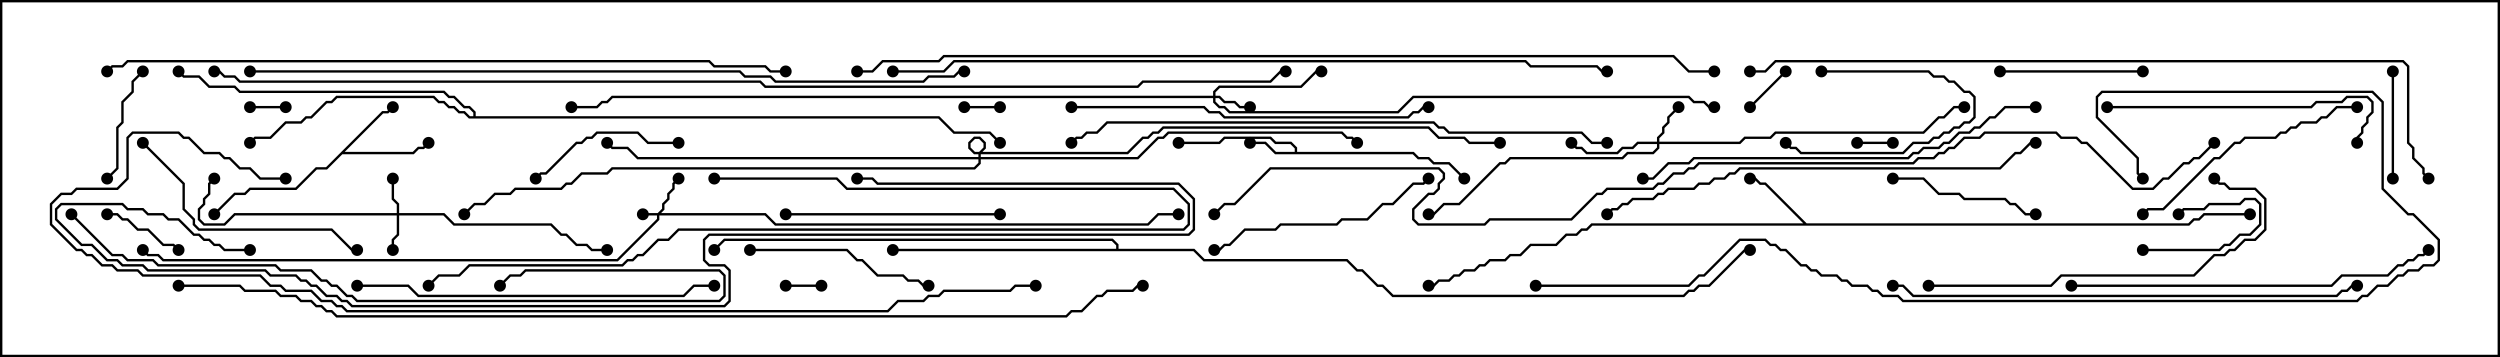 <svg version="1.1" width="105" height="15" xmlns="http://www.w3.org/2000/svg"><path d="M54.379,6.379L54.379,6.235L54.194,6.05L53.551,6.05L53.336,5.836L51.449,5.836L51.235,6.05L49.5,6.05L49.5,5.95L51.194,5.95L51.408,5.736L53.378,5.736L53.592,5.95L54.235,5.95L54.479,6.194L54.479,6.379L59.378,6.379L59.592,6.593L60.021,6.593L60.235,6.807L60.878,6.807L61.535,7.465L61.465,7.535L60.836,6.907L60.194,6.907L59.979,6.693L59.551,6.693L59.336,6.479L53.551,6.479L53.122,6.05L52.5,6.05L52.5,5.95L53.164,5.95L53.592,6.379z" stroke="none"/><path d="M16.051,4.664L16.265,4.664L16.465,4.465L16.535,4.535L16.306,4.764L16.092,4.764L14.478,6.379L17.336,6.379L17.551,6.164L17.765,6.164L17.965,5.965L18.035,6.035L17.806,6.264L17.592,6.264L17.378,6.479L14.378,6.479L13.735,7.121L13.306,7.121L12.449,7.979L10.521,7.979L10.306,8.193L9.878,8.193L9.035,9.035L8.965,8.965L9.836,8.093L10.265,8.093L10.479,7.879L12.408,7.879L13.265,7.021L13.694,7.021z" stroke="none"/><path d="M75.878,9.379L91.908,9.379L92.122,9.164L92.336,9.164L92.551,8.95L94.5,8.95L94.5,9.05L92.592,9.05L92.378,9.264L92.164,9.264L91.949,9.479L66.878,9.479L66.664,9.693L66.449,9.693L66.235,9.907L65.806,9.907L65.378,10.336L64.306,10.336L63.878,10.764L63.449,10.764L63.235,10.979L62.592,10.979L62.378,11.193L62.164,11.193L61.949,11.407L61.521,11.407L61.306,11.621L61.092,11.621L60.878,11.836L60.449,11.836L60.235,12.05L60,12.05L60,11.95L60.194,11.95L60.408,11.736L60.836,11.736L61.051,11.521L61.265,11.521L61.479,11.307L61.908,11.307L62.122,11.093L62.336,11.093L62.551,10.879L63.194,10.879L63.408,10.664L63.836,10.664L64.265,10.236L65.336,10.236L65.765,9.807L66.194,9.807L66.408,9.593L66.622,9.593L66.836,9.379L75.736,9.379L74.122,7.764L73.908,7.764L73.694,7.55L73.5,7.55L73.5,7.45L73.735,7.45L73.949,7.664L74.164,7.664z" stroke="none"/><path d="M46.879,10.45L46.879,10.306L46.694,10.121L30.449,10.121L30.035,10.535L29.965,10.465L30.408,10.021L46.735,10.021L46.979,10.265L46.979,10.45L50.164,10.45L50.592,10.879L56.592,10.879L57.021,11.307L57.235,11.307L57.878,11.95L58.092,11.95L58.521,12.379L70.694,12.379L70.908,12.164L71.122,12.164L71.336,11.95L71.765,11.95L73.265,10.45L73.5,10.45L73.5,10.55L73.306,10.55L71.806,12.05L71.378,12.05L71.164,12.264L70.949,12.264L70.735,12.479L58.479,12.479L58.051,12.05L57.836,12.05L57.194,11.407L56.979,11.407L56.551,10.979L50.551,10.979L50.122,10.55L37.5,10.55L37.5,10.45z" stroke="none"/><path d="M19.879,4.879L19.879,4.735L19.694,4.55L19.479,4.55L19.051,4.121L18.836,4.121L18.622,3.907L10.051,3.907L9.836,3.693L8.765,3.693L8.336,3.264L7.694,3.264L7.465,3.035L7.535,2.965L7.735,3.164L8.378,3.164L8.806,3.593L9.878,3.593L10.092,3.807L18.664,3.807L18.878,4.021L19.092,4.021L19.521,4.45L19.735,4.45L19.979,4.694L19.979,4.879L39.449,4.879L40.092,5.521L41.592,5.521L42.035,5.965L41.965,6.035L41.551,5.621L40.051,5.621L39.408,4.979L19.694,4.979L19.479,4.764L19.265,4.764L19.051,4.55L18.836,4.55L18.622,4.336L18.408,4.336L18.194,4.121L14.164,4.121L13.949,4.336L13.735,4.336L13.092,4.979L12.878,4.979L12.664,5.193L12.021,5.193L11.378,5.836L10.735,5.836L10.535,6.035L10.465,5.965L10.694,5.736L11.336,5.736L11.979,5.093L12.622,5.093L12.836,4.879L13.051,4.879L13.694,4.236L13.908,4.236L14.122,4.021L18.235,4.021L18.449,4.236L18.664,4.236L18.878,4.45L19.092,4.45L19.306,4.664L19.521,4.664L19.735,4.879z" stroke="none"/><path d="M27.622,8.95L27.807,8.765L27.807,8.551L28.021,8.336L28.021,8.122L28.236,7.908L28.236,7.694L28.465,7.465L28.535,7.535L28.336,7.735L28.336,7.949L28.121,8.164L28.121,8.378L27.907,8.592L27.907,8.806L27.764,8.95L32.164,8.95L32.592,9.379L48.194,9.379L48.622,8.95L49.5,8.95L49.5,9.05L48.664,9.05L48.235,9.479L32.551,9.479L32.122,9.05L27.693,9.05L27.693,9.235L25.949,10.979L6.836,10.979L6.622,10.764L6.194,10.764L5.965,10.535L6.035,10.465L6.235,10.664L6.664,10.664L6.878,10.879L25.908,10.879L27.593,9.194L27.593,9.05L27,9.05L27,8.95z" stroke="none"/><path d="M16.664,8.95L16.664,8.592L16.45,8.378L16.45,7.5L16.55,7.5L16.55,8.336L16.764,8.551L16.764,8.95L18.664,8.95L19.092,9.379L23.164,9.379L23.592,9.807L23.806,9.807L24.235,10.236L24.664,10.236L24.878,10.45L25.5,10.45L25.5,10.55L24.836,10.55L24.622,10.336L24.194,10.336L23.765,9.907L23.551,9.907L23.122,9.479L19.051,9.479L18.622,9.05L16.764,9.05L16.764,9.878L16.55,10.092L16.55,10.5L16.45,10.5L16.45,10.051L16.664,9.836L16.664,9.05L9.878,9.05L9.449,9.479L8.551,9.479L8.307,9.235L8.307,8.765L8.521,8.551L8.521,8.336L8.736,8.122L8.736,7.694L8.965,7.465L9.035,7.535L8.836,7.735L8.836,8.164L8.621,8.378L8.621,8.592L8.407,8.806L8.407,9.194L8.592,9.379L9.408,9.379L9.836,8.95z" stroke="none"/><path d="M50.95,4.021L50.95,3.836L51.194,3.593L54.622,3.593L55.265,2.95L55.5,2.95L55.5,3.05L55.306,3.05L54.664,3.693L51.235,3.693L51.05,3.878L51.05,4.021L51.235,4.021L51.449,4.236L51.878,4.236L52.092,4.45L52.5,4.45L52.5,4.55L52.051,4.55L51.836,4.336L51.408,4.336L51.194,4.121L51.05,4.121L51.05,4.265L51.235,4.45L51.449,4.45L51.664,4.664L58.694,4.664L59.336,4.021L70.949,4.021L71.164,4.236L71.592,4.236L71.806,4.45L72,4.45L72,4.55L71.765,4.55L71.551,4.336L71.122,4.336L70.908,4.121L59.378,4.121L58.735,4.764L51.622,4.764L51.408,4.55L51.194,4.55L50.95,4.306L50.95,4.121L25.735,4.121L25.521,4.336L25.306,4.336L25.092,4.55L24,4.55L24,4.45L25.051,4.45L25.265,4.236L25.479,4.236L25.694,4.021z" stroke="none"/><path d="M69.593,5.95L69.593,5.765L69.807,5.551L69.807,5.336L70.021,5.122L70.021,4.908L70.465,4.465L70.535,4.535L70.121,4.949L70.121,5.164L69.907,5.378L69.907,5.592L69.693,5.806L69.693,5.95L73.051,5.95L73.265,5.736L74.336,5.736L74.551,5.521L80.765,5.521L81.408,4.879L81.622,4.879L82.051,4.45L82.5,4.45L82.5,4.55L82.092,4.55L81.664,4.979L81.449,4.979L80.806,5.621L74.592,5.621L74.378,5.836L73.306,5.836L73.092,6.05L69.693,6.05L69.693,6.235L69.449,6.479L68.378,6.479L68.164,6.693L63.449,6.693L63.235,6.907L63.021,6.907L61.306,8.621L60.664,8.621L60.235,9.05L60,9.05L60,8.95L60.194,8.95L60.622,8.521L61.265,8.521L62.979,6.807L63.194,6.807L63.408,6.593L68.122,6.593L68.336,6.379L69.408,6.379L69.593,6.194L69.593,6.05L68.806,6.05L68.592,6.264L68.164,6.264L67.949,6.479L66.622,6.479L66.408,6.264L66.194,6.264L65.965,6.035L66.035,5.965L66.235,6.164L66.449,6.164L66.664,6.379L67.908,6.379L68.122,6.164L68.551,6.164L68.765,5.95z" stroke="none"/><path d="M41.093,6.593L41.093,6.408L41.307,6.194L41.307,6.021L41.122,5.836L40.949,5.836L40.764,6.021L40.764,6.194L40.949,6.379L47.336,6.379L47.979,5.736L48.194,5.736L48.408,5.521L48.622,5.521L48.836,5.307L60.021,5.307L60.449,5.736L61.521,5.736L61.735,5.95L63,5.95L63,6.05L61.694,6.05L61.479,5.836L60.408,5.836L59.979,5.407L48.878,5.407L48.664,5.621L48.449,5.621L48.235,5.836L48.021,5.836L47.378,6.479L40.908,6.479L40.664,6.235L40.664,5.979L40.908,5.736L41.164,5.736L41.407,5.979L41.407,6.235L41.193,6.449L41.193,6.593L47.765,6.593L48.622,5.736L48.836,5.736L49.051,5.521L56.378,5.521L56.592,5.736L56.806,5.736L57.035,5.965L56.965,6.035L56.765,5.836L56.551,5.836L56.336,5.621L49.092,5.621L48.878,5.836L48.664,5.836L47.806,6.693L41.193,6.693L41.193,6.878L40.949,7.121L25.735,7.121L25.521,7.336L24.449,7.336L24.021,7.764L23.806,7.764L23.592,7.979L21.664,7.979L21.449,8.193L20.806,8.193L20.378,8.621L19.949,8.621L19.535,9.035L19.465,8.965L19.908,8.521L20.336,8.521L20.765,8.093L21.408,8.093L21.622,7.879L23.551,7.879L23.765,7.664L23.979,7.664L24.408,7.236L25.479,7.236L25.694,7.021L40.908,7.021L41.093,6.836L41.093,6.693L26.765,6.693L26.336,6.264L25.694,6.264L25.465,6.035L25.535,5.965L25.735,6.164L26.378,6.164L26.806,6.593z" stroke="none"/><path d="M10.5,4.55L10.5,4.45L12,4.45L12,4.55z" stroke="none"/><path d="M79.5,5.95L79.5,6.05L78,6.05L78,5.95z" stroke="none"/><path d="M42,4.45L42,4.55L40.5,4.55L40.5,4.45z" stroke="none"/><path d="M33,12.05L33,11.95L34.5,11.95L34.5,12.05z" stroke="none"/><path d="M90,10.55L90,10.45L93.194,10.45L93.408,10.236L93.622,10.236L94.051,9.807L94.479,9.807L94.879,9.408L94.879,8.592L94.694,8.407L94.306,8.407L94.092,8.621L92.806,8.621L92.592,8.836L91.735,8.836L91.535,9.035L91.465,8.965L91.694,8.736L92.551,8.736L92.765,8.521L94.051,8.521L94.265,8.307L94.735,8.307L94.979,8.551L94.979,9.449L94.521,9.907L94.092,9.907L93.664,10.336L93.449,10.336L93.235,10.55z" stroke="none"/><path d="M73.535,4.535L73.465,4.465L74.965,2.965L75.035,3.035z" stroke="none"/><path d="M4.5,9.05L4.5,8.95L4.949,8.95L5.164,9.164L5.378,9.164L5.806,9.593L6.235,9.593L6.878,10.236L7.306,10.236L7.535,10.465L7.465,10.535L7.265,10.336L6.836,10.336L6.194,9.693L5.765,9.693L5.336,9.264L5.122,9.264L4.908,9.05z" stroke="none"/><path d="M76.5,3.05L76.5,2.95L81.021,2.95L81.235,3.164L81.664,3.164L81.878,3.379L82.092,3.379L82.521,3.807L82.735,3.807L82.979,4.051L82.979,4.949L82.735,5.193L82.521,5.193L82.306,5.407L82.092,5.407L81.878,5.621L81.664,5.621L81.449,5.836L81.235,5.836L81.021,6.05L80.378,6.05L79.949,6.479L75.622,6.479L75.408,6.264L75.194,6.264L74.965,6.035L75.035,5.965L75.235,6.164L75.449,6.164L75.664,6.379L79.908,6.379L80.336,5.95L80.979,5.95L81.194,5.736L81.408,5.736L81.622,5.521L81.836,5.521L82.051,5.307L82.265,5.307L82.479,5.093L82.694,5.093L82.879,4.908L82.879,4.092L82.694,3.907L82.479,3.907L82.051,3.479L81.836,3.479L81.622,3.264L81.194,3.264L80.979,3.05z" stroke="none"/><path d="M100.45,3L100.55,3L100.55,7.5L100.45,7.5z" stroke="none"/><path d="M5.965,2.965L6.035,3.035L5.621,3.449L5.621,3.878L5.193,4.306L5.193,5.164L4.979,5.378L4.979,7.092L4.535,7.535L4.465,7.465L4.879,7.051L4.879,5.336L5.093,5.122L5.093,4.265L5.521,3.836L5.521,3.408z" stroke="none"/><path d="M90,2.95L90,3.05L84,3.05L84,2.95z" stroke="none"/><path d="M85.5,8.95L85.5,9.05L85.051,9.05L84.622,8.621L84.408,8.621L84.194,8.407L82.479,8.407L82.265,8.193L81.408,8.193L80.765,7.55L79.5,7.55L79.5,7.45L80.806,7.45L81.449,8.093L82.306,8.093L82.521,8.307L84.235,8.307L84.449,8.521L84.664,8.521L85.092,8.95z" stroke="none"/><path d="M28.5,5.95L28.5,6.05L27.194,6.05L26.765,5.621L25.092,5.621L24.878,5.836L24.664,5.836L24.449,6.05L24.235,6.05L22.949,7.336L22.735,7.336L22.535,7.535L22.465,7.465L22.694,7.236L22.908,7.236L24.194,5.95L24.408,5.95L24.622,5.736L24.836,5.736L25.051,5.521L26.806,5.521L27.235,5.95z" stroke="none"/><path d="M31.5,10.55L31.5,10.45L35.592,10.45L36.021,10.879L36.235,10.879L36.878,11.521L37.949,11.521L38.164,11.736L38.592,11.736L38.806,11.95L39,11.95L39,12.05L38.765,12.05L38.551,11.836L38.122,11.836L37.908,11.621L36.836,11.621L36.194,10.979L35.979,10.979L35.551,10.55z" stroke="none"/><path d="M42,8.95L42,9.05L33,9.05L33,8.95z" stroke="none"/><path d="M51,10.55L51,10.45L51.194,10.45L51.408,10.236L51.622,10.236L52.265,9.593L53.551,9.593L53.765,9.379L56.122,9.379L56.336,9.164L57.408,9.164L58.051,8.521L58.479,8.521L59.336,7.664L59.765,7.664L59.965,7.465L60.035,7.535L59.806,7.764L59.378,7.764L58.521,8.621L58.092,8.621L57.449,9.264L56.378,9.264L56.164,9.479L53.806,9.479L53.592,9.693L52.306,9.693L51.664,10.336L51.449,10.336L51.235,10.55z" stroke="none"/><path d="M99,4.45L99,4.55L98.164,4.55L97.735,4.979L97.521,4.979L97.306,5.193L96.664,5.193L96.449,5.407L96.235,5.407L96.021,5.621L95.806,5.621L95.592,5.836L94.306,5.836L94.092,6.05L93.878,6.05L93.235,6.693L93.021,6.693L90.878,8.836L90.235,8.836L90.035,9.035L89.965,8.965L90.194,8.736L90.836,8.736L92.979,6.593L93.194,6.593L93.836,5.95L94.051,5.95L94.265,5.736L95.551,5.736L95.765,5.521L95.979,5.521L96.194,5.307L96.408,5.307L96.622,5.093L97.265,5.093L97.479,4.879L97.694,4.879L98.122,4.45z" stroke="none"/><path d="M5.965,6.035L6.035,5.965L7.764,7.694L7.764,8.765L8.193,9.194L8.193,9.408L8.378,9.593L13.949,9.593L14.806,10.45L15,10.45L15,10.55L14.765,10.55L13.908,9.693L8.336,9.693L8.093,9.449L8.093,9.235L7.664,8.806L7.664,7.735z" stroke="none"/><path d="M88.5,4.55L88.5,4.45L97.051,4.45L97.265,4.236L98.336,4.236L98.551,4.021L99.449,4.021L99.693,4.265L99.693,4.735L99.479,4.949L99.479,5.164L99.264,5.378L99.264,5.592L99.05,5.806L99.05,6L98.95,6L98.95,5.765L99.164,5.551L99.164,5.336L99.379,5.122L99.379,4.908L99.593,4.694L99.593,4.306L99.408,4.121L98.592,4.121L98.378,4.336L97.306,4.336L97.092,4.55z" stroke="none"/><path d="M81,12.05L81,11.95L86.122,11.95L86.551,11.521L92.122,11.521L92.979,10.664L93.408,10.664L93.622,10.45L93.836,10.45L94.265,10.021L94.694,10.021L95.093,9.622L95.093,8.378L94.694,7.979L93.622,7.979L93.408,7.764L93.194,7.764L92.965,7.535L93.035,7.465L93.235,7.664L93.449,7.664L93.664,7.879L94.735,7.879L95.193,8.336L95.193,9.664L94.735,10.121L94.306,10.121L93.878,10.55L93.664,10.55L93.449,10.764L93.021,10.764L92.164,11.621L86.592,11.621L86.164,12.05z" stroke="none"/><path d="M30,7.55L30,7.45L35.164,7.45L35.592,7.879L49.306,7.879L49.979,8.551L49.979,9.449L49.735,9.693L28.521,9.693L28.092,10.121L27.664,10.121L27.021,10.764L26.806,10.764L26.592,10.979L26.378,10.979L26.164,11.193L19.735,11.193L19.306,11.621L18.449,11.621L18.035,12.035L17.965,11.965L18.408,11.521L19.265,11.521L19.694,11.093L26.122,11.093L26.336,10.879L26.551,10.879L26.765,10.664L26.979,10.664L27.622,10.021L28.051,10.021L28.479,9.593L49.694,9.593L49.879,9.408L49.879,8.592L49.265,7.979L35.551,7.979L35.122,7.55z" stroke="none"/><path d="M45,4.55L45,4.45L50.592,4.45L50.806,4.664L51.235,4.664L51.449,4.879L59.122,4.879L59.336,4.664L59.551,4.664L59.765,4.45L60,4.45L60,4.55L59.806,4.55L59.592,4.764L59.378,4.764L59.164,4.979L51.408,4.979L51.194,4.764L50.765,4.764L50.551,4.55z" stroke="none"/><path d="M15,12.05L15,11.95L17.164,11.95L17.592,12.379L28.694,12.379L29.122,11.95L30,11.95L30,12.05L29.164,12.05L28.735,12.479L17.551,12.479L17.122,12.05z" stroke="none"/><path d="M87,12.05L87,11.95L97.908,11.95L98.336,11.521L100.265,11.521L100.694,11.093L100.908,11.093L101.122,10.879L101.336,10.879L101.551,10.664L101.765,10.664L101.965,10.465L102.035,10.535L101.806,10.764L101.592,10.764L101.378,10.979L101.164,10.979L100.949,11.193L100.735,11.193L100.306,11.621L98.378,11.621L97.949,12.05z" stroke="none"/><path d="M85.5,4.45L85.5,4.55L84.235,4.55L83.806,4.979L83.592,4.979L83.164,5.407L82.949,5.407L82.735,5.621L82.306,5.621L81.878,6.05L81.664,6.05L81.449,6.264L80.806,6.264L80.592,6.479L80.378,6.479L80.164,6.693L71.164,6.693L70.949,6.907L70.092,6.907L69.449,7.55L69,7.55L69,7.45L69.408,7.45L70.051,6.807L70.908,6.807L71.122,6.593L80.122,6.593L80.336,6.379L80.551,6.379L80.765,6.164L81.408,6.164L81.622,5.95L81.836,5.95L82.265,5.521L82.694,5.521L82.908,5.307L83.122,5.307L83.551,4.879L83.765,4.879L84.194,4.45z" stroke="none"/><path d="M67.535,9.035L67.465,8.965L67.694,8.736L67.908,8.736L68.122,8.521L68.336,8.521L68.551,8.307L69.408,8.307L69.622,8.093L69.836,8.093L70.051,7.879L71.122,7.879L71.336,7.664L71.765,7.664L71.979,7.45L72.408,7.45L72.622,7.236L72.836,7.236L73.051,7.021L83.979,7.021L84.622,6.379L84.836,6.379L85.265,5.95L85.5,5.95L85.5,6.05L85.306,6.05L84.878,6.479L84.664,6.479L84.021,7.121L73.092,7.121L72.878,7.336L72.664,7.336L72.449,7.55L72.021,7.55L71.806,7.764L71.378,7.764L71.164,7.979L70.092,7.979L69.878,8.193L69.664,8.193L69.449,8.407L68.592,8.407L68.378,8.621L68.164,8.621L67.949,8.836L67.735,8.836z" stroke="none"/><path d="M2.965,9.035L3.035,8.965L4.735,10.664L5.164,10.664L5.378,10.879L6.449,10.879L6.664,11.093L11.592,11.093L11.806,11.307L13.092,11.307L13.521,11.736L13.735,11.736L13.949,11.95L14.164,11.95L14.592,12.379L14.806,12.379L15.021,12.593L30.194,12.593L30.379,12.408L30.379,11.592L30.194,11.407L22.092,11.407L21.878,11.621L21.449,11.621L21.035,12.035L20.965,11.965L21.408,11.521L21.836,11.521L22.051,11.307L30.235,11.307L30.479,11.551L30.479,12.449L30.235,12.693L14.979,12.693L14.765,12.479L14.551,12.479L14.122,12.05L13.908,12.05L13.694,11.836L13.479,11.836L13.051,11.407L11.765,11.407L11.551,11.193L6.622,11.193L6.408,10.979L5.336,10.979L5.122,10.764L4.694,10.764z" stroke="none"/><path d="M79.5,12.05L79.5,11.95L79.949,11.95L80.378,12.379L98.122,12.379L98.336,12.164L98.551,12.164L98.765,11.95L99,11.95L99,12.05L98.806,12.05L98.592,12.264L98.378,12.264L98.164,12.479L80.336,12.479L79.908,12.05z" stroke="none"/><path d="M67.5,5.95L67.5,6.05L66.836,6.05L66.408,5.621L60.836,5.621L60.622,5.407L60.408,5.407L60.194,5.193L46.521,5.193L46.092,5.621L45.664,5.621L45.449,5.836L45.235,5.836L45.035,6.035L44.965,5.965L45.194,5.736L45.408,5.736L45.622,5.521L46.051,5.521L46.479,5.093L60.235,5.093L60.449,5.307L60.664,5.307L60.878,5.521L66.449,5.521L66.878,5.95z" stroke="none"/><path d="M10.5,10.45L10.5,10.55L9.408,10.55L9.194,10.336L8.979,10.336L8.765,10.121L8.551,10.121L8.336,9.907L8.122,9.907L7.479,9.264L7.051,9.264L6.836,9.05L6.194,9.05L5.979,8.836L5.336,8.836L5.122,8.621L2.592,8.621L2.407,8.806L2.407,9.194L3.449,10.236L3.878,10.236L4.521,10.879L4.949,10.879L5.164,11.093L6.021,11.093L6.235,11.307L11.164,11.307L11.378,11.521L12.449,11.521L12.664,11.736L12.878,11.736L13.092,11.95L13.306,11.95L13.735,12.379L14.164,12.379L14.378,12.593L14.592,12.593L14.806,12.807L30.408,12.807L30.593,12.622L30.593,11.378L30.408,11.193L29.765,11.193L29.521,10.949L29.521,10.051L29.765,9.807L49.908,9.807L50.093,9.622L50.093,8.378L49.479,7.764L36.836,7.764L36.622,7.55L36,7.55L36,7.45L36.664,7.45L36.878,7.664L49.521,7.664L50.193,8.336L50.193,9.664L49.949,9.907L29.806,9.907L29.621,10.092L29.621,10.908L29.806,11.093L30.449,11.093L30.693,11.336L30.693,12.664L30.449,12.907L14.765,12.907L14.551,12.693L14.336,12.693L14.122,12.479L13.694,12.479L13.265,12.05L13.051,12.05L12.836,11.836L12.622,11.836L12.408,11.621L11.336,11.621L11.122,11.407L6.194,11.407L5.979,11.193L5.122,11.193L4.908,10.979L4.479,10.979L3.836,10.336L3.408,10.336L2.307,9.235L2.307,8.765L2.551,8.521L5.164,8.521L5.378,8.736L6.021,8.736L6.235,8.95L6.878,8.95L7.092,9.164L7.521,9.164L8.164,9.807L8.378,9.807L8.592,10.021L8.806,10.021L9.021,10.236L9.235,10.236L9.449,10.45z" stroke="none"/><path d="M64.5,12.05L64.5,11.95L70.908,11.95L71.336,11.521L71.551,11.521L73.051,10.021L74.164,10.021L74.378,10.236L74.592,10.236L74.806,10.45L75.021,10.45L75.664,11.093L75.878,11.093L76.092,11.307L76.306,11.307L76.521,11.521L77.164,11.521L77.378,11.736L77.592,11.736L77.806,11.95L78.449,11.95L78.664,12.164L78.878,12.164L79.092,12.379L79.735,12.379L79.949,12.593L98.979,12.593L99.194,12.379L99.408,12.379L99.836,11.95L100.265,11.95L100.694,11.521L100.908,11.521L101.122,11.307L101.551,11.307L101.765,11.093L102.194,11.093L102.379,10.908L102.379,10.092L101.336,9.05L101.122,9.05L100.021,7.949L100.021,4.306L99.622,3.907L88.306,3.907L88.121,4.092L88.121,4.908L89.836,6.622L89.836,7.265L90.035,7.465L89.965,7.535L89.736,7.306L89.736,6.664L88.021,4.949L88.021,4.051L88.265,3.807L99.664,3.807L100.121,4.265L100.121,7.908L101.164,8.95L101.378,8.95L102.479,10.051L102.479,10.949L102.235,11.193L101.806,11.193L101.592,11.407L101.164,11.407L100.949,11.621L100.735,11.621L100.306,12.05L99.878,12.05L99.449,12.479L99.235,12.479L99.021,12.693L79.908,12.693L79.694,12.479L79.051,12.479L78.836,12.264L78.622,12.264L78.408,12.05L77.765,12.05L77.551,11.836L77.336,11.836L77.122,11.621L76.479,11.621L76.265,11.407L76.051,11.407L75.836,11.193L75.622,11.193L74.979,10.55L74.765,10.55L74.551,10.336L74.336,10.336L74.122,10.121L73.092,10.121L71.592,11.621L71.378,11.621L70.949,12.05z" stroke="none"/><path d="M4.535,3.035L4.465,2.965L4.694,2.736L5.122,2.736L5.336,2.521L29.806,2.521L30.021,2.736L32.164,2.736L32.378,2.95L33,2.95L33,3.05L32.336,3.05L32.122,2.836L29.979,2.836L29.765,2.621L5.378,2.621L5.164,2.836L4.735,2.836z" stroke="none"/><path d="M73.5,3.05L73.5,2.95L74.122,2.95L74.551,2.521L100.949,2.521L101.193,2.765L101.193,5.979L101.407,6.194L101.407,6.622L101.836,7.051L101.836,7.265L102.035,7.465L101.965,7.535L101.736,7.306L101.736,7.092L101.307,6.664L101.307,6.235L101.093,6.021L101.093,2.806L100.908,2.621L74.592,2.621L74.164,3.05z" stroke="none"/><path d="M10.5,3.05L10.5,2.95L31.092,2.95L31.306,3.164L32.378,3.164L32.592,3.379L38.765,3.379L38.979,3.164L40.051,3.164L40.265,2.95L40.5,2.95L40.5,3.05L40.306,3.05L40.092,3.264L39.021,3.264L38.806,3.479L32.551,3.479L32.336,3.264L31.265,3.264L31.051,3.05z" stroke="none"/><path d="M37.5,3.05L37.5,2.95L39.622,2.95L40.051,2.521L64.092,2.521L64.306,2.736L67.092,2.736L67.306,2.95L67.5,2.95L67.5,3.05L67.265,3.05L67.051,2.836L64.265,2.836L64.051,2.621L40.092,2.621L39.664,3.05z" stroke="none"/><path d="M12,7.45L12,7.55L10.908,7.55L10.479,7.121L10.051,7.121L9.622,6.693L9.408,6.693L9.194,6.479L8.551,6.479L7.908,5.836L7.694,5.836L7.479,5.621L5.592,5.621L5.407,5.806L5.407,7.521L4.949,7.979L3.235,7.979L3.021,8.193L2.592,8.193L2.193,8.592L2.193,9.408L3.235,10.45L3.449,10.45L3.664,10.664L3.878,10.664L4.306,11.093L4.735,11.093L4.949,11.307L5.806,11.307L6.021,11.521L10.949,11.521L11.378,11.95L11.806,11.95L12.021,12.164L13.092,12.164L13.521,12.593L13.949,12.593L14.164,12.807L14.378,12.807L14.592,13.021L37.265,13.021L37.694,12.593L38.765,12.593L38.979,12.379L39.408,12.379L39.622,12.164L42.408,12.164L42.622,11.95L43.5,11.95L43.5,12.05L42.664,12.05L42.449,12.264L39.664,12.264L39.449,12.479L39.021,12.479L38.806,12.693L37.735,12.693L37.306,13.121L14.551,13.121L14.336,12.907L14.122,12.907L13.908,12.693L13.479,12.693L13.051,12.264L11.979,12.264L11.765,12.05L11.336,12.05L10.908,11.621L5.979,11.621L5.765,11.407L4.908,11.407L4.694,11.193L4.265,11.193L3.836,10.764L3.622,10.764L3.408,10.55L3.194,10.55L2.093,9.449L2.093,8.551L2.551,8.093L2.979,8.093L3.194,7.879L4.908,7.879L5.307,7.479L5.307,5.765L5.551,5.521L7.521,5.521L7.735,5.736L7.949,5.736L8.592,6.379L9.235,6.379L9.449,6.593L9.664,6.593L10.092,7.021L10.521,7.021L10.949,7.45z" stroke="none"/><path d="M36,3.05L36,2.95L36.622,2.95L37.051,2.521L39.408,2.521L39.622,2.307L70.306,2.307L70.949,2.95L72,2.95L72,3.05L70.908,3.05L70.265,2.407L39.664,2.407L39.449,2.621L37.092,2.621L36.664,3.05z" stroke="none"/><path d="M7.5,12.05L7.5,11.95L10.092,11.95L10.306,12.164L11.592,12.164L11.806,12.379L12.449,12.379L12.664,12.593L13.092,12.593L13.306,12.807L13.521,12.807L13.735,13.021L13.949,13.021L14.164,13.236L44.765,13.236L44.979,13.021L45.408,13.021L46.051,12.379L46.265,12.379L46.479,12.164L47.551,12.164L47.765,11.95L48,11.95L48,12.05L47.806,12.05L47.592,12.264L46.521,12.264L46.306,12.479L46.092,12.479L45.449,13.121L45.021,13.121L44.806,13.336L14.122,13.336L13.908,13.121L13.694,13.121L13.479,12.907L13.265,12.907L13.051,12.693L12.622,12.693L12.408,12.479L11.765,12.479L11.551,12.264L10.265,12.264L10.051,12.05z" stroke="none"/><path d="M92.965,5.965L93.035,6.035L92.378,6.693L92.164,6.693L91.949,6.907L91.735,6.907L91.092,7.55L90.878,7.55L90.449,7.979L89.551,7.979L87.622,6.05L87.408,6.05L87.194,5.836L86.551,5.836L86.336,5.621L83.378,5.621L83.164,5.836L82.521,5.836L82.092,6.264L81.878,6.264L81.664,6.479L81.449,6.479L81.235,6.693L80.592,6.693L80.378,6.907L71.378,6.907L71.164,7.121L70.949,7.121L70.735,7.336L70.306,7.336L69.878,7.764L69.664,7.764L69.449,7.979L67.521,7.979L67.306,8.193L67.092,8.193L66.021,9.264L62.592,9.264L62.378,9.479L59.551,9.479L59.307,9.235L59.307,8.765L59.979,8.093L60.194,8.093L60.379,7.908L60.379,7.694L60.593,7.479L60.593,7.306L60.408,7.121L53.378,7.121L51.878,8.621L51.449,8.621L51.035,9.035L50.965,8.965L51.408,8.521L51.836,8.521L53.336,7.021L60.449,7.021L60.693,7.265L60.693,7.521L60.479,7.735L60.479,7.949L60.235,8.193L60.021,8.193L59.407,8.806L59.407,9.194L59.592,9.379L62.336,9.379L62.551,9.164L65.979,9.164L67.051,8.093L67.265,8.093L67.479,7.879L69.408,7.879L69.622,7.664L69.836,7.664L70.265,7.236L70.694,7.236L70.908,7.021L71.122,7.021L71.336,6.807L80.336,6.807L80.551,6.593L81.194,6.593L81.408,6.379L81.622,6.379L81.836,6.164L82.051,6.164L82.479,5.736L83.122,5.736L83.336,5.521L86.378,5.521L86.592,5.736L87.235,5.736L87.449,5.95L87.664,5.95L89.592,7.879L90.408,7.879L90.836,7.45L91.051,7.45L91.694,6.807L91.908,6.807L92.122,6.593L92.336,6.593z" stroke="none"/><path d="M9,3.05L9,2.95L9.235,2.95L9.449,3.164L9.878,3.164L10.092,3.379L31.949,3.379L32.164,3.593L47.765,3.593L47.979,3.379L53.336,3.379L53.765,2.95L54,2.95L54,3.05L53.806,3.05L53.378,3.479L48.021,3.479L47.806,3.693L32.122,3.693L31.908,3.479L10.051,3.479L9.836,3.264L9.408,3.264L9.194,3.05z" stroke="none"/><circle cx="52.5" cy="6" r="0.25" stroke-width="0" fill="#000" /><circle cx="49.5" cy="6" r="0.25" stroke-width="0" fill="#000" /><circle cx="61.5" cy="7.5" r="0.25" stroke-width="0" fill="#000" /><circle cx="16.5" cy="4.5" r="0.25" stroke-width="0" fill="#000" /><circle cx="18" cy="6" r="0.25" stroke-width="0" fill="#000" /><circle cx="9" cy="9" r="0.25" stroke-width="0" fill="#000" /><circle cx="73.5" cy="7.5" r="0.25" stroke-width="0" fill="#000" /><circle cx="60" cy="12" r="0.25" stroke-width="0" fill="#000" /><circle cx="94.5" cy="9" r="0.25" stroke-width="0" fill="#000" /><circle cx="37.5" cy="10.5" r="0.25" stroke-width="0" fill="#000" /><circle cx="30" cy="10.5" r="0.25" stroke-width="0" fill="#000" /><circle cx="73.5" cy="10.5" r="0.25" stroke-width="0" fill="#000" /><circle cx="10.5" cy="6" r="0.25" stroke-width="0" fill="#000" /><circle cx="7.5" cy="3" r="0.25" stroke-width="0" fill="#000" /><circle cx="42" cy="6" r="0.25" stroke-width="0" fill="#000" /><circle cx="27" cy="9" r="0.25" stroke-width="0" fill="#000" /><circle cx="28.5" cy="7.5" r="0.25" stroke-width="0" fill="#000" /><circle cx="6" cy="10.5" r="0.25" stroke-width="0" fill="#000" /><circle cx="49.5" cy="9" r="0.25" stroke-width="0" fill="#000" /><circle cx="16.5" cy="7.5" r="0.25" stroke-width="0" fill="#000" /><circle cx="16.5" cy="10.5" r="0.25" stroke-width="0" fill="#000" /><circle cx="9" cy="7.5" r="0.25" stroke-width="0" fill="#000" /><circle cx="25.5" cy="10.5" r="0.25" stroke-width="0" fill="#000" /><circle cx="52.5" cy="4.5" r="0.25" stroke-width="0" fill="#000" /><circle cx="55.5" cy="3" r="0.25" stroke-width="0" fill="#000" /><circle cx="72" cy="4.5" r="0.25" stroke-width="0" fill="#000" /><circle cx="24" cy="4.5" r="0.25" stroke-width="0" fill="#000" /><circle cx="70.5" cy="4.5" r="0.25" stroke-width="0" fill="#000" /><circle cx="66" cy="6" r="0.25" stroke-width="0" fill="#000" /><circle cx="60" cy="9" r="0.25" stroke-width="0" fill="#000" /><circle cx="82.5" cy="4.5" r="0.25" stroke-width="0" fill="#000" /><circle cx="25.5" cy="6" r="0.25" stroke-width="0" fill="#000" /><circle cx="57" cy="6" r="0.25" stroke-width="0" fill="#000" /><circle cx="19.5" cy="9" r="0.25" stroke-width="0" fill="#000" /><circle cx="63" cy="6" r="0.25" stroke-width="0" fill="#000" /><circle cx="10.5" cy="4.5" r="0.25" stroke-width="0" fill="#000" /><circle cx="12" cy="4.5" r="0.25" stroke-width="0" fill="#000" /><circle cx="79.5" cy="6" r="0.25" stroke-width="0" fill="#000" /><circle cx="78" cy="6" r="0.25" stroke-width="0" fill="#000" /><circle cx="42" cy="4.5" r="0.25" stroke-width="0" fill="#000" /><circle cx="40.5" cy="4.5" r="0.25" stroke-width="0" fill="#000" /><circle cx="33" cy="12" r="0.25" stroke-width="0" fill="#000" /><circle cx="34.5" cy="12" r="0.25" stroke-width="0" fill="#000" /><circle cx="90" cy="10.5" r="0.25" stroke-width="0" fill="#000" /><circle cx="91.5" cy="9" r="0.25" stroke-width="0" fill="#000" /><circle cx="73.5" cy="4.5" r="0.25" stroke-width="0" fill="#000" /><circle cx="75" cy="3" r="0.25" stroke-width="0" fill="#000" /><circle cx="4.5" cy="9" r="0.25" stroke-width="0" fill="#000" /><circle cx="7.5" cy="10.5" r="0.25" stroke-width="0" fill="#000" /><circle cx="76.5" cy="3" r="0.25" stroke-width="0" fill="#000" /><circle cx="75" cy="6" r="0.25" stroke-width="0" fill="#000" /><circle cx="100.5" cy="3" r="0.25" stroke-width="0" fill="#000" /><circle cx="100.5" cy="7.5" r="0.25" stroke-width="0" fill="#000" /><circle cx="6" cy="3" r="0.25" stroke-width="0" fill="#000" /><circle cx="4.5" cy="7.5" r="0.25" stroke-width="0" fill="#000" /><circle cx="90" cy="3" r="0.25" stroke-width="0" fill="#000" /><circle cx="84" cy="3" r="0.25" stroke-width="0" fill="#000" /><circle cx="85.5" cy="9" r="0.25" stroke-width="0" fill="#000" /><circle cx="79.5" cy="7.5" r="0.25" stroke-width="0" fill="#000" /><circle cx="28.5" cy="6" r="0.25" stroke-width="0" fill="#000" /><circle cx="22.5" cy="7.5" r="0.25" stroke-width="0" fill="#000" /><circle cx="31.5" cy="10.5" r="0.25" stroke-width="0" fill="#000" /><circle cx="39" cy="12" r="0.25" stroke-width="0" fill="#000" /><circle cx="42" cy="9" r="0.25" stroke-width="0" fill="#000" /><circle cx="33" cy="9" r="0.25" stroke-width="0" fill="#000" /><circle cx="51" cy="10.5" r="0.25" stroke-width="0" fill="#000" /><circle cx="60" cy="7.5" r="0.25" stroke-width="0" fill="#000" /><circle cx="99" cy="4.5" r="0.25" stroke-width="0" fill="#000" /><circle cx="90" cy="9" r="0.25" stroke-width="0" fill="#000" /><circle cx="6" cy="6" r="0.25" stroke-width="0" fill="#000" /><circle cx="15" cy="10.5" r="0.25" stroke-width="0" fill="#000" /><circle cx="88.5" cy="4.5" r="0.25" stroke-width="0" fill="#000" /><circle cx="99" cy="6" r="0.25" stroke-width="0" fill="#000" /><circle cx="81" cy="12" r="0.25" stroke-width="0" fill="#000" /><circle cx="93" cy="7.5" r="0.25" stroke-width="0" fill="#000" /><circle cx="30" cy="7.5" r="0.25" stroke-width="0" fill="#000" /><circle cx="18" cy="12" r="0.25" stroke-width="0" fill="#000" /><circle cx="45" cy="4.5" r="0.25" stroke-width="0" fill="#000" /><circle cx="60" cy="4.5" r="0.25" stroke-width="0" fill="#000" /><circle cx="15" cy="12" r="0.25" stroke-width="0" fill="#000" /><circle cx="30" cy="12" r="0.25" stroke-width="0" fill="#000" /><circle cx="87" cy="12" r="0.25" stroke-width="0" fill="#000" /><circle cx="102" cy="10.5" r="0.25" stroke-width="0" fill="#000" /><circle cx="85.5" cy="4.5" r="0.25" stroke-width="0" fill="#000" /><circle cx="69" cy="7.5" r="0.25" stroke-width="0" fill="#000" /><circle cx="67.5" cy="9" r="0.25" stroke-width="0" fill="#000" /><circle cx="85.5" cy="6" r="0.25" stroke-width="0" fill="#000" /><circle cx="3" cy="9" r="0.25" stroke-width="0" fill="#000" /><circle cx="21" cy="12" r="0.25" stroke-width="0" fill="#000" /><circle cx="79.5" cy="12" r="0.25" stroke-width="0" fill="#000" /><circle cx="99" cy="12" r="0.25" stroke-width="0" fill="#000" /><circle cx="67.5" cy="6" r="0.25" stroke-width="0" fill="#000" /><circle cx="45" cy="6" r="0.25" stroke-width="0" fill="#000" /><circle cx="10.5" cy="10.5" r="0.25" stroke-width="0" fill="#000" /><circle cx="36" cy="7.5" r="0.25" stroke-width="0" fill="#000" /><circle cx="64.5" cy="12" r="0.25" stroke-width="0" fill="#000" /><circle cx="90" cy="7.5" r="0.25" stroke-width="0" fill="#000" /><circle cx="4.5" cy="3" r="0.25" stroke-width="0" fill="#000" /><circle cx="33" cy="3" r="0.25" stroke-width="0" fill="#000" /><circle cx="73.5" cy="3" r="0.25" stroke-width="0" fill="#000" /><circle cx="102" cy="7.5" r="0.25" stroke-width="0" fill="#000" /><circle cx="10.5" cy="3" r="0.25" stroke-width="0" fill="#000" /><circle cx="40.5" cy="3" r="0.25" stroke-width="0" fill="#000" /><circle cx="37.5" cy="3" r="0.25" stroke-width="0" fill="#000" /><circle cx="67.5" cy="3" r="0.25" stroke-width="0" fill="#000" /><circle cx="12" cy="7.5" r="0.25" stroke-width="0" fill="#000" /><circle cx="43.5" cy="12" r="0.25" stroke-width="0" fill="#000" /><circle cx="36" cy="3" r="0.25" stroke-width="0" fill="#000" /><circle cx="72" cy="3" r="0.25" stroke-width="0" fill="#000" /><circle cx="7.5" cy="12" r="0.25" stroke-width="0" fill="#000" /><circle cx="48" cy="12" r="0.25" stroke-width="0" fill="#000" /><circle cx="93" cy="6" r="0.25" stroke-width="0" fill="#000" /><circle cx="51" cy="9" r="0.25" stroke-width="0" fill="#000" /><circle cx="9" cy="3" r="0.25" stroke-width="0" fill="#000" /><circle cx="54" cy="3" r="0.25" stroke-width="0" fill="#000" /><rect x="0" y="0" width="105" height="15" stroke-width="0.2" stroke="#000" fill="none" /></svg>